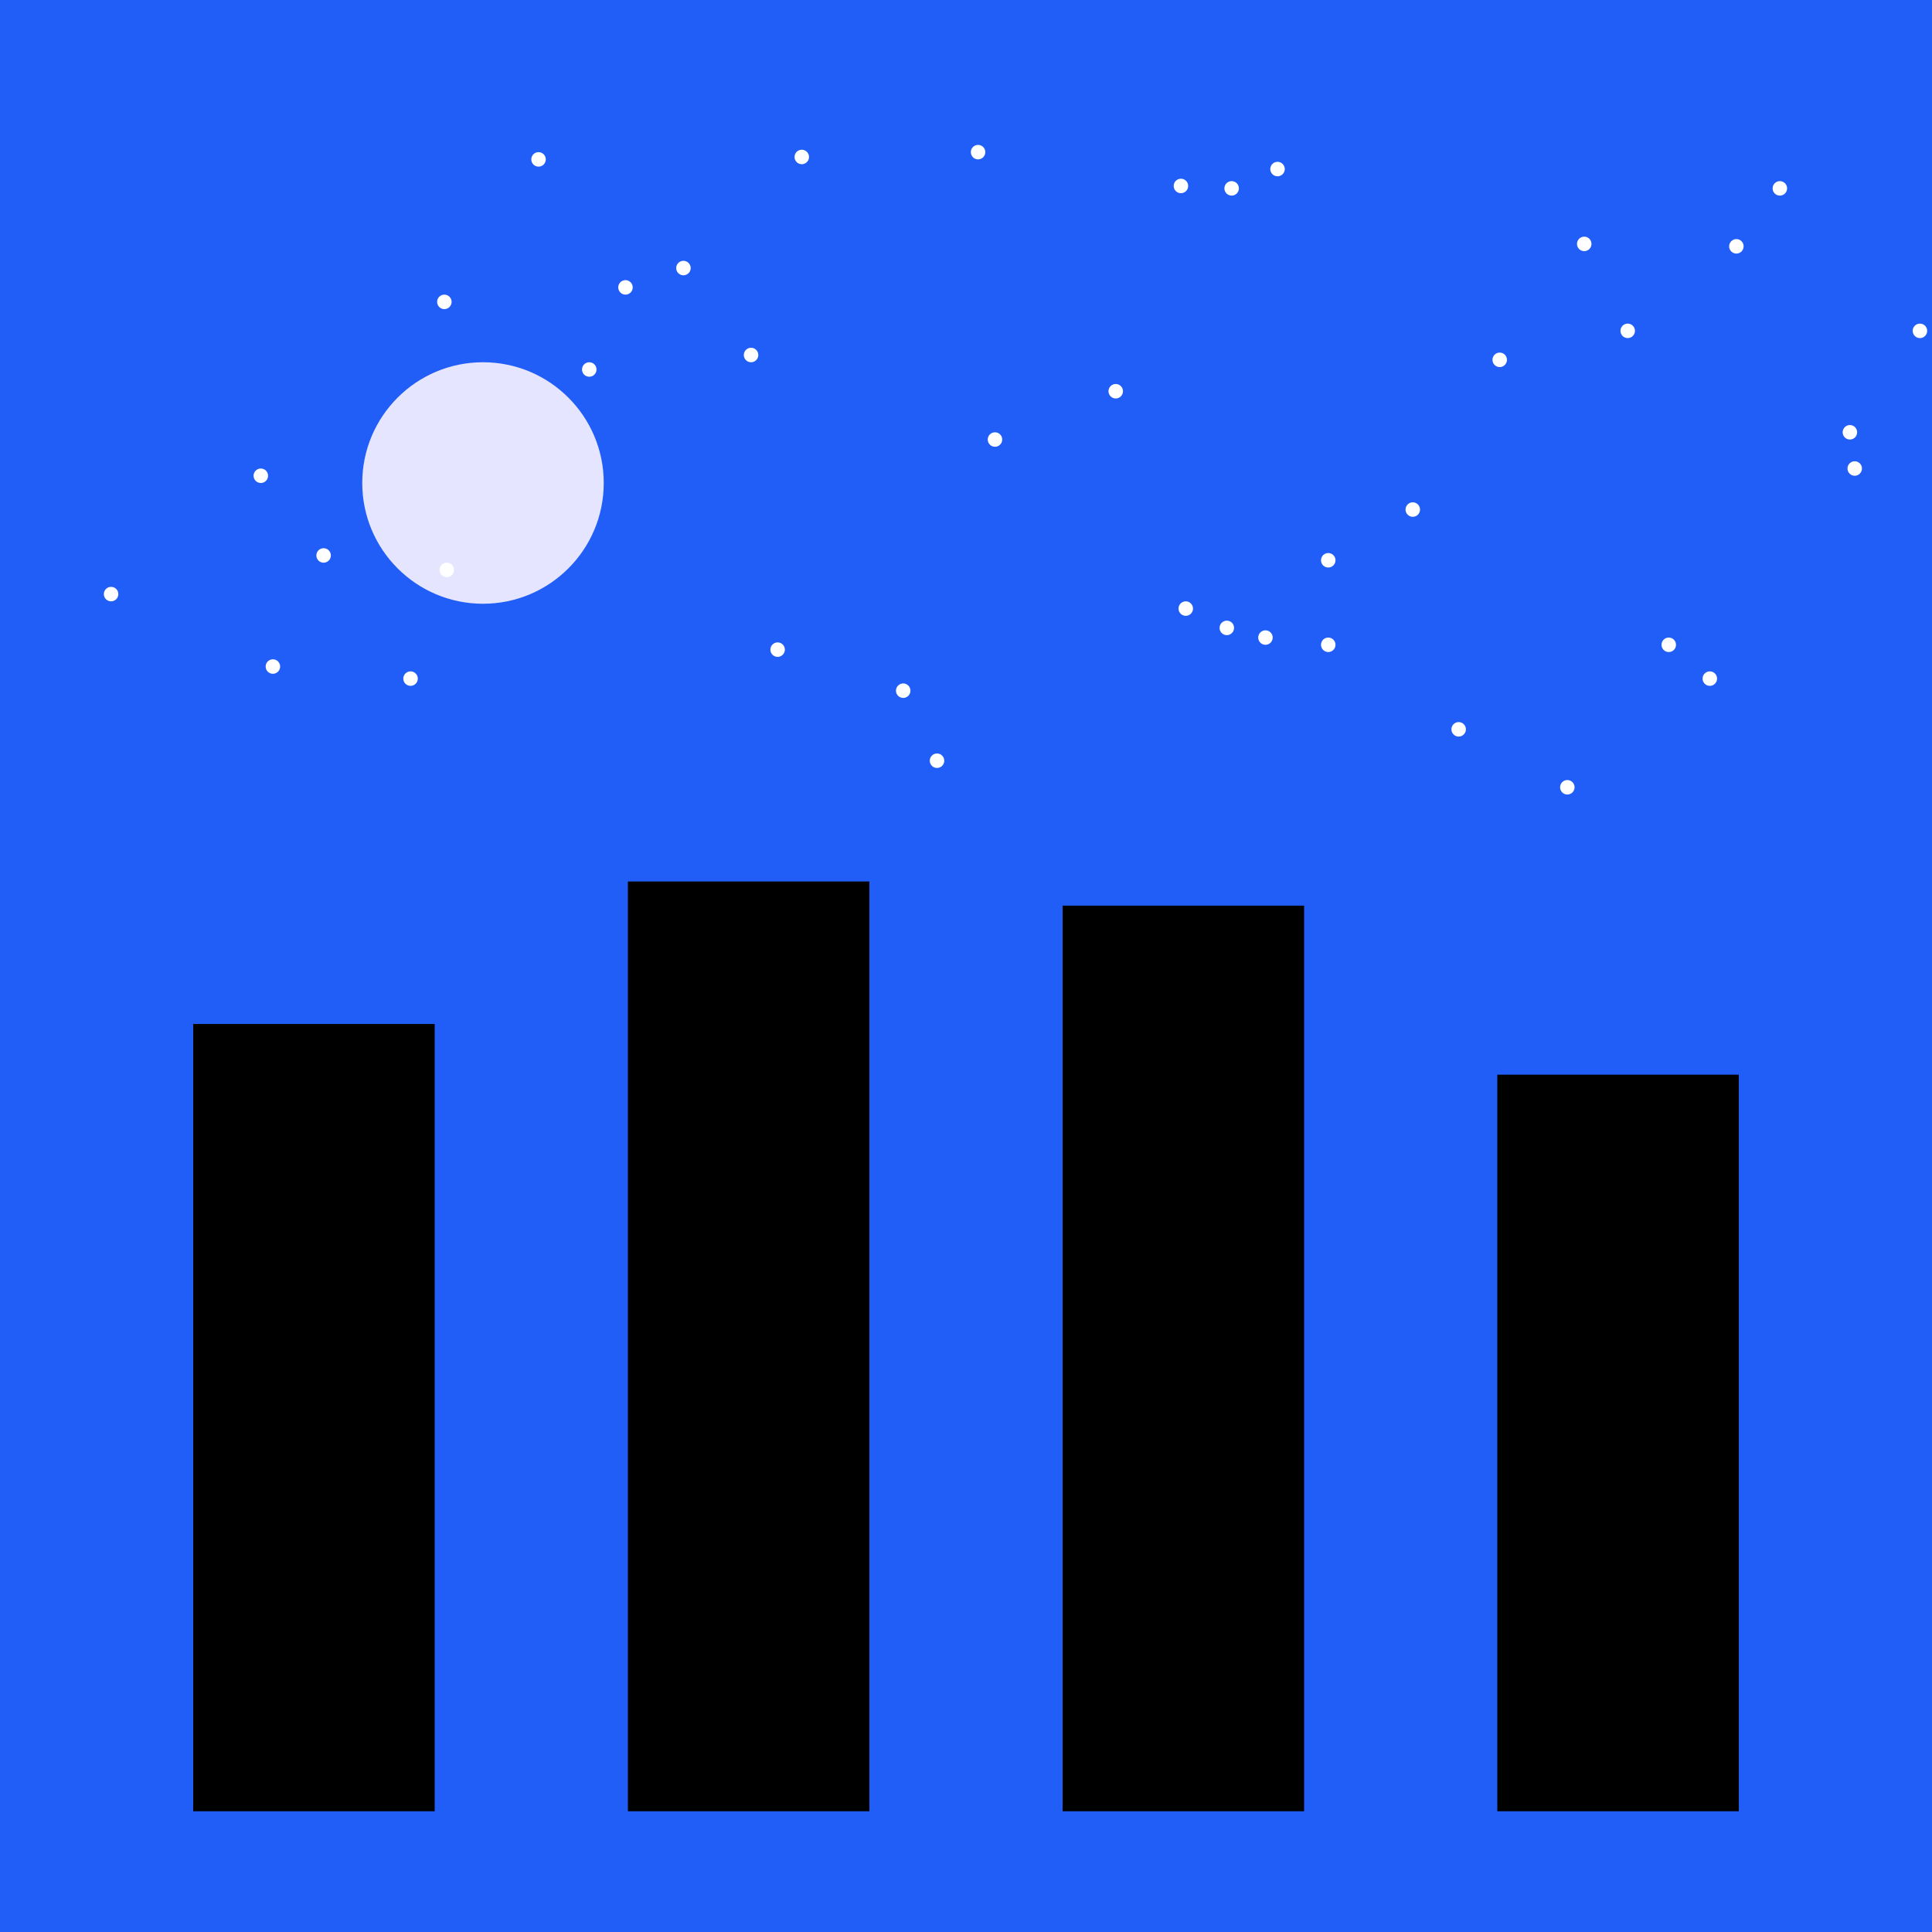 <svg viewBox="0 0 800 800" version="1.1" xmlns="http://www.w3.org/2000/svg">

	<rect id="background" x="0" y="0" width="800" height="800" fill="rgb(33,94,248)" visibility="visible" >
		<animate attributeType="xml" begin="2000.0ms" dur="1600.0ms" attributeName="fill" from="rgb(33,94,248)" to="rgb(16,45,248)" fill="freeze" />
	</rect>

	<rect id="B0" x="80" y="424" width="100" height="326" fill="rgb(0,0,0)" visibility="visible" >
	</rect>

	<rect id="B1" x="260" y="365" width="100" height="385" fill="rgb(0,0,0)" visibility="visible" >
	</rect>

	<rect id="B2" x="440" y="375" width="100" height="375" fill="rgb(0,0,0)" visibility="visible" >
	</rect>

	<rect id="B3" x="620" y="445" width="100" height="305" fill="rgb(0,0,0)" visibility="visible" >
	</rect>

	<rect id="window000" x="100" y="850" width="20" height="20" fill="rgb(255,255,255)" visibility="visible" >
		<animate attributeType="xml" begin="800.0ms" dur="1600.0ms" attributeName="y" from="850" to="710" fill="freeze" />
	</rect>

	<rect id="window001" x="140" y="850" width="20" height="20" fill="rgb(255,255,255)" visibility="visible" >
		<animate attributeType="xml" begin="800.0ms" dur="1600.0ms" attributeName="y" from="850" to="710" fill="freeze" />
	</rect>

	<rect id="window010" x="100" y="890" width="20" height="20" fill="rgb(255,255,255)" visibility="visible" >
		<animate attributeType="xml" begin="800.0ms" dur="1600.0ms" attributeName="y" from="890" to="670" fill="freeze" />
	</rect>

	<rect id="window011" x="140" y="890" width="20" height="20" fill="rgb(255,255,255)" visibility="visible" >
		<animate attributeType="xml" begin="800.0ms" dur="1600.0ms" attributeName="y" from="890" to="670" fill="freeze" />
	</rect>

	<rect id="window020" x="100" y="930" width="20" height="20" fill="rgb(255,255,255)" visibility="visible" >
		<animate attributeType="xml" begin="800.0ms" dur="1600.0ms" attributeName="y" from="930" to="630" fill="freeze" />
	</rect>

	<rect id="window021" x="140" y="930" width="20" height="20" fill="rgb(255,255,255)" visibility="visible" >
		<animate attributeType="xml" begin="800.0ms" dur="1600.0ms" attributeName="y" from="930" to="630" fill="freeze" />
	</rect>

	<rect id="window030" x="100" y="970" width="20" height="20" fill="rgb(255,255,255)" visibility="visible" >
		<animate attributeType="xml" begin="800.0ms" dur="1600.0ms" attributeName="y" from="970" to="590" fill="freeze" />
	</rect>

	<rect id="window031" x="140" y="970" width="20" height="20" fill="rgb(255,255,255)" visibility="visible" >
		<animate attributeType="xml" begin="800.0ms" dur="1600.0ms" attributeName="y" from="970" to="590" fill="freeze" />
	</rect>

	<rect id="window040" x="100" y="1010" width="20" height="20" fill="rgb(255,255,255)" visibility="visible" >
		<animate attributeType="xml" begin="800.0ms" dur="1600.0ms" attributeName="y" from="1010" to="550" fill="freeze" />
	</rect>

	<rect id="window041" x="140" y="1010" width="20" height="20" fill="rgb(255,255,255)" visibility="visible" >
		<animate attributeType="xml" begin="800.0ms" dur="1600.0ms" attributeName="y" from="1010" to="550" fill="freeze" />
	</rect>

	<rect id="window050" x="100" y="1050" width="20" height="20" fill="rgb(255,255,255)" visibility="visible" >
		<animate attributeType="xml" begin="800.0ms" dur="1600.0ms" attributeName="y" from="1050" to="510" fill="freeze" />
	</rect>

	<rect id="window051" x="140" y="1050" width="20" height="20" fill="rgb(255,255,255)" visibility="visible" >
		<animate attributeType="xml" begin="800.0ms" dur="1600.0ms" attributeName="y" from="1050" to="510" fill="freeze" />
	</rect>

	<rect id="window060" x="100" y="1090" width="20" height="20" fill="rgb(255,255,255)" visibility="visible" >
		<animate attributeType="xml" begin="800.0ms" dur="1600.0ms" attributeName="y" from="1090" to="470" fill="freeze" />
	</rect>

	<rect id="window061" x="140" y="1090" width="20" height="20" fill="rgb(255,255,255)" visibility="visible" >
		<animate attributeType="xml" begin="800.0ms" dur="1600.0ms" attributeName="y" from="1090" to="470" fill="freeze" />
	</rect>

	<rect id="window100" x="280" y="-750" width="20" height="20" fill="rgb(255,255,255)" visibility="visible" >
		<animate attributeType="xml" begin="800.0ms" dur="1600.0ms" attributeName="y" from="-750" to="710" fill="freeze" />
	</rect>

	<rect id="window101" x="320" y="-750" width="20" height="20" fill="rgb(255,255,255)" visibility="visible" >
		<animate attributeType="xml" begin="800.0ms" dur="1600.0ms" attributeName="y" from="-750" to="710" fill="freeze" />
	</rect>

	<rect id="window110" x="280" y="-710" width="20" height="20" fill="rgb(255,255,255)" visibility="visible" >
		<animate attributeType="xml" begin="800.0ms" dur="1600.0ms" attributeName="y" from="-710" to="670" fill="freeze" />
	</rect>

	<rect id="window111" x="320" y="-710" width="20" height="20" fill="rgb(255,255,255)" visibility="visible" >
		<animate attributeType="xml" begin="800.0ms" dur="1600.0ms" attributeName="y" from="-710" to="670" fill="freeze" />
	</rect>

	<rect id="window120" x="280" y="-670" width="20" height="20" fill="rgb(255,255,255)" visibility="visible" >
		<animate attributeType="xml" begin="800.0ms" dur="1600.0ms" attributeName="y" from="-670" to="630" fill="freeze" />
	</rect>

	<rect id="window121" x="320" y="-670" width="20" height="20" fill="rgb(255,255,255)" visibility="visible" >
		<animate attributeType="xml" begin="800.0ms" dur="1600.0ms" attributeName="y" from="-670" to="630" fill="freeze" />
	</rect>

	<rect id="window130" x="280" y="-630" width="20" height="20" fill="rgb(255,255,255)" visibility="visible" >
		<animate attributeType="xml" begin="800.0ms" dur="1600.0ms" attributeName="y" from="-630" to="590" fill="freeze" />
	</rect>

	<rect id="window131" x="320" y="-630" width="20" height="20" fill="rgb(255,255,255)" visibility="visible" >
		<animate attributeType="xml" begin="800.0ms" dur="1600.0ms" attributeName="y" from="-630" to="590" fill="freeze" />
	</rect>

	<rect id="window140" x="280" y="-590" width="20" height="20" fill="rgb(255,255,255)" visibility="visible" >
		<animate attributeType="xml" begin="800.0ms" dur="1600.0ms" attributeName="y" from="-590" to="550" fill="freeze" />
	</rect>

	<rect id="window141" x="320" y="-590" width="20" height="20" fill="rgb(255,255,255)" visibility="visible" >
		<animate attributeType="xml" begin="800.0ms" dur="1600.0ms" attributeName="y" from="-590" to="550" fill="freeze" />
	</rect>

	<rect id="window150" x="280" y="-550" width="20" height="20" fill="rgb(255,255,255)" visibility="visible" >
		<animate attributeType="xml" begin="800.0ms" dur="1600.0ms" attributeName="y" from="-550" to="510" fill="freeze" />
	</rect>

	<rect id="window151" x="320" y="-550" width="20" height="20" fill="rgb(255,255,255)" visibility="visible" >
		<animate attributeType="xml" begin="800.0ms" dur="1600.0ms" attributeName="y" from="-550" to="510" fill="freeze" />
	</rect>

	<rect id="window160" x="280" y="-510" width="20" height="20" fill="rgb(255,255,255)" visibility="visible" >
		<animate attributeType="xml" begin="800.0ms" dur="1600.0ms" attributeName="y" from="-510" to="470" fill="freeze" />
	</rect>

	<rect id="window161" x="320" y="-510" width="20" height="20" fill="rgb(255,255,255)" visibility="visible" >
		<animate attributeType="xml" begin="800.0ms" dur="1600.0ms" attributeName="y" from="-510" to="470" fill="freeze" />
	</rect>

	<rect id="window170" x="280" y="-470" width="20" height="20" fill="rgb(255,255,255)" visibility="visible" >
		<animate attributeType="xml" begin="800.0ms" dur="1600.0ms" attributeName="y" from="-470" to="430" fill="freeze" />
	</rect>

	<rect id="window171" x="320" y="-470" width="20" height="20" fill="rgb(255,255,255)" visibility="visible" >
		<animate attributeType="xml" begin="800.0ms" dur="1600.0ms" attributeName="y" from="-470" to="430" fill="freeze" />
	</rect>

	<rect id="window180" x="280" y="-430" width="20" height="20" fill="rgb(255,255,255)" visibility="visible" >
		<animate attributeType="xml" begin="800.0ms" dur="1600.0ms" attributeName="y" from="-430" to="390" fill="freeze" />
	</rect>

	<rect id="window181" x="320" y="-430" width="20" height="20" fill="rgb(255,255,255)" visibility="visible" >
		<animate attributeType="xml" begin="800.0ms" dur="1600.0ms" attributeName="y" from="-430" to="390" fill="freeze" />
	</rect>

	<rect id="window200" x="460" y="850" width="20" height="20" fill="rgb(255,255,255)" visibility="visible" >
		<animate attributeType="xml" begin="800.0ms" dur="1600.0ms" attributeName="y" from="850" to="710" fill="freeze" />
	</rect>

	<rect id="window201" x="500" y="850" width="20" height="20" fill="rgb(255,255,255)" visibility="visible" >
		<animate attributeType="xml" begin="800.0ms" dur="1600.0ms" attributeName="y" from="850" to="710" fill="freeze" />
	</rect>

	<rect id="window210" x="460" y="890" width="20" height="20" fill="rgb(255,255,255)" visibility="visible" >
		<animate attributeType="xml" begin="800.0ms" dur="1600.0ms" attributeName="y" from="890" to="670" fill="freeze" />
	</rect>

	<rect id="window211" x="500" y="890" width="20" height="20" fill="rgb(255,255,255)" visibility="visible" >
		<animate attributeType="xml" begin="800.0ms" dur="1600.0ms" attributeName="y" from="890" to="670" fill="freeze" />
	</rect>

	<rect id="window220" x="460" y="930" width="20" height="20" fill="rgb(255,255,255)" visibility="visible" >
		<animate attributeType="xml" begin="800.0ms" dur="1600.0ms" attributeName="y" from="930" to="630" fill="freeze" />
	</rect>

	<rect id="window221" x="500" y="930" width="20" height="20" fill="rgb(255,255,255)" visibility="visible" >
		<animate attributeType="xml" begin="800.0ms" dur="1600.0ms" attributeName="y" from="930" to="630" fill="freeze" />
	</rect>

	<rect id="window230" x="460" y="970" width="20" height="20" fill="rgb(255,255,255)" visibility="visible" >
		<animate attributeType="xml" begin="800.0ms" dur="1600.0ms" attributeName="y" from="970" to="590" fill="freeze" />
	</rect>

	<rect id="window231" x="500" y="970" width="20" height="20" fill="rgb(255,255,255)" visibility="visible" >
		<animate attributeType="xml" begin="800.0ms" dur="1600.0ms" attributeName="y" from="970" to="590" fill="freeze" />
	</rect>

	<rect id="window240" x="460" y="1010" width="20" height="20" fill="rgb(255,255,255)" visibility="visible" >
		<animate attributeType="xml" begin="800.0ms" dur="1600.0ms" attributeName="y" from="1010" to="550" fill="freeze" />
	</rect>

	<rect id="window241" x="500" y="1010" width="20" height="20" fill="rgb(255,255,255)" visibility="visible" >
		<animate attributeType="xml" begin="800.0ms" dur="1600.0ms" attributeName="y" from="1010" to="550" fill="freeze" />
	</rect>

	<rect id="window250" x="460" y="1050" width="20" height="20" fill="rgb(255,255,255)" visibility="visible" >
		<animate attributeType="xml" begin="800.0ms" dur="1600.0ms" attributeName="y" from="1050" to="510" fill="freeze" />
	</rect>

	<rect id="window251" x="500" y="1050" width="20" height="20" fill="rgb(255,255,255)" visibility="visible" >
		<animate attributeType="xml" begin="800.0ms" dur="1600.0ms" attributeName="y" from="1050" to="510" fill="freeze" />
	</rect>

	<rect id="window260" x="460" y="1090" width="20" height="20" fill="rgb(255,255,255)" visibility="visible" >
		<animate attributeType="xml" begin="800.0ms" dur="1600.0ms" attributeName="y" from="1090" to="470" fill="freeze" />
	</rect>

	<rect id="window261" x="500" y="1090" width="20" height="20" fill="rgb(255,255,255)" visibility="visible" >
		<animate attributeType="xml" begin="800.0ms" dur="1600.0ms" attributeName="y" from="1090" to="470" fill="freeze" />
	</rect>

	<rect id="window270" x="460" y="1130" width="20" height="20" fill="rgb(255,255,255)" visibility="visible" >
		<animate attributeType="xml" begin="800.0ms" dur="1600.0ms" attributeName="y" from="1130" to="430" fill="freeze" />
	</rect>

	<rect id="window271" x="500" y="1130" width="20" height="20" fill="rgb(255,255,255)" visibility="visible" >
		<animate attributeType="xml" begin="800.0ms" dur="1600.0ms" attributeName="y" from="1130" to="430" fill="freeze" />
	</rect>

	<rect id="window300" x="640" y="-750" width="20" height="20" fill="rgb(255,255,255)" visibility="visible" >
		<animate attributeType="xml" begin="800.0ms" dur="1600.0ms" attributeName="y" from="-750" to="710" fill="freeze" />
	</rect>

	<rect id="window301" x="680" y="-750" width="20" height="20" fill="rgb(255,255,255)" visibility="visible" >
		<animate attributeType="xml" begin="800.0ms" dur="1600.0ms" attributeName="y" from="-750" to="710" fill="freeze" />
	</rect>

	<rect id="window310" x="640" y="-710" width="20" height="20" fill="rgb(255,255,255)" visibility="visible" >
		<animate attributeType="xml" begin="800.0ms" dur="1600.0ms" attributeName="y" from="-710" to="670" fill="freeze" />
	</rect>

	<rect id="window311" x="680" y="-710" width="20" height="20" fill="rgb(255,255,255)" visibility="visible" >
		<animate attributeType="xml" begin="800.0ms" dur="1600.0ms" attributeName="y" from="-710" to="670" fill="freeze" />
	</rect>

	<rect id="window320" x="640" y="-670" width="20" height="20" fill="rgb(255,255,255)" visibility="visible" >
		<animate attributeType="xml" begin="800.0ms" dur="1600.0ms" attributeName="y" from="-670" to="630" fill="freeze" />
	</rect>

	<rect id="window321" x="680" y="-670" width="20" height="20" fill="rgb(255,255,255)" visibility="visible" >
		<animate attributeType="xml" begin="800.0ms" dur="1600.0ms" attributeName="y" from="-670" to="630" fill="freeze" />
	</rect>

	<rect id="window330" x="640" y="-630" width="20" height="20" fill="rgb(255,255,255)" visibility="visible" >
		<animate attributeType="xml" begin="800.0ms" dur="1600.0ms" attributeName="y" from="-630" to="590" fill="freeze" />
	</rect>

	<rect id="window331" x="680" y="-630" width="20" height="20" fill="rgb(255,255,255)" visibility="visible" >
		<animate attributeType="xml" begin="800.0ms" dur="1600.0ms" attributeName="y" from="-630" to="590" fill="freeze" />
	</rect>

	<rect id="window340" x="640" y="-590" width="20" height="20" fill="rgb(255,255,255)" visibility="visible" >
		<animate attributeType="xml" begin="800.0ms" dur="1600.0ms" attributeName="y" from="-590" to="550" fill="freeze" />
	</rect>

	<rect id="window341" x="680" y="-590" width="20" height="20" fill="rgb(255,255,255)" visibility="visible" >
		<animate attributeType="xml" begin="800.0ms" dur="1600.0ms" attributeName="y" from="-590" to="550" fill="freeze" />
	</rect>

	<rect id="window350" x="640" y="-550" width="20" height="20" fill="rgb(255,255,255)" visibility="visible" >
		<animate attributeType="xml" begin="800.0ms" dur="1600.0ms" attributeName="y" from="-550" to="510" fill="freeze" />
	</rect>

	<rect id="window351" x="680" y="-550" width="20" height="20" fill="rgb(255,255,255)" visibility="visible" >
		<animate attributeType="xml" begin="800.0ms" dur="1600.0ms" attributeName="y" from="-550" to="510" fill="freeze" />
	</rect>

	<rect id="window360" x="640" y="-510" width="20" height="20" fill="rgb(255,255,255)" visibility="visible" >
		<animate attributeType="xml" begin="800.0ms" dur="1600.0ms" attributeName="y" from="-510" to="470" fill="freeze" />
	</rect>

	<rect id="window361" x="680" y="-510" width="20" height="20" fill="rgb(255,255,255)" visibility="visible" >
		<animate attributeType="xml" begin="800.0ms" dur="1600.0ms" attributeName="y" from="-510" to="470" fill="freeze" />
	</rect>

	<ellipse id="moon" cx="200" cy="200" rx="50" ry="50" fill="rgb(229,229,255)" visibility="visible" >
	</ellipse>

	<ellipse id="eclipse" cx="400" cy="0" rx="50" ry="50" fill="rgb(33,94,248)" visibility="visible" >
		<animate attributeType="xml" begin="2000.0ms" dur="1600.0ms" attributeName="cx" from="400" to="230" fill="freeze" />
		<animate attributeType="xml" begin="2000.0ms" dur="1600.0ms" attributeName="cy" from="0" to="180" fill="freeze" />
		<animate attributeType="xml" begin="2000.0ms" dur="1600.0ms" attributeName="fill" from="rgb(33,94,248)" to="rgb(16,45,248)" fill="freeze" />
	</ellipse>

	<ellipse id="star0" cx="223" cy="66" rx="3" ry="3" fill="rgb(255,255,255)" visibility="visible" >
	</ellipse>

	<ellipse id="star1" cx="585" cy="211" rx="3" ry="3" fill="rgb(255,255,255)" visibility="visible" >
	</ellipse>

	<ellipse id="star2" cx="489" cy="77" rx="3" ry="3" fill="rgb(255,255,255)" visibility="visible" >
	</ellipse>

	<ellipse id="star3" cx="374" cy="286" rx="3" ry="3" fill="rgb(255,255,255)" visibility="visible" >
	</ellipse>

	<ellipse id="star4" cx="708" cy="281" rx="3" ry="3" fill="rgb(255,255,255)" visibility="visible" >
	</ellipse>

	<ellipse id="star5" cx="508" cy="260" rx="3" ry="3" fill="rgb(255,255,255)" visibility="visible" >
	</ellipse>

	<ellipse id="star6" cx="529" cy="70" rx="3" ry="3" fill="rgb(255,255,255)" visibility="visible" >
	</ellipse>

	<ellipse id="star7" cx="332" cy="65" rx="3" ry="3" fill="rgb(255,255,255)" visibility="visible" >
	</ellipse>

	<ellipse id="star8" cx="311" cy="147" rx="3" ry="3" fill="rgb(255,255,255)" visibility="visible" >
	</ellipse>

	<ellipse id="star9" cx="170" cy="281" rx="3" ry="3" fill="rgb(255,255,255)" visibility="visible" >
	</ellipse>

	<ellipse id="star10" cx="719" cy="102" rx="3" ry="3" fill="rgb(255,255,255)" visibility="visible" >
	</ellipse>

	<ellipse id="star11" cx="524" cy="264" rx="3" ry="3" fill="rgb(255,255,255)" visibility="visible" >
	</ellipse>

	<ellipse id="star12" cx="768" cy="194" rx="3" ry="3" fill="rgb(255,255,255)" visibility="visible" >
	</ellipse>

	<ellipse id="star13" cx="766" cy="179" rx="3" ry="3" fill="rgb(255,255,255)" visibility="visible" >
	</ellipse>

	<ellipse id="star14" cx="510" cy="78" rx="3" ry="3" fill="rgb(255,255,255)" visibility="visible" >
	</ellipse>

	<ellipse id="star15" cx="621" cy="149" rx="3" ry="3" fill="rgb(255,255,255)" visibility="visible" >
	</ellipse>

	<ellipse id="star16" cx="491" cy="252" rx="3" ry="3" fill="rgb(255,255,255)" visibility="visible" >
	</ellipse>

	<ellipse id="star17" cx="405" cy="63" rx="3" ry="3" fill="rgb(255,255,255)" visibility="visible" >
	</ellipse>

	<ellipse id="star18" cx="550" cy="267" rx="3" ry="3" fill="rgb(255,255,255)" visibility="visible" >
	</ellipse>

	<ellipse id="star19" cx="108" cy="197" rx="3" ry="3" fill="rgb(255,255,255)" visibility="visible" >
	</ellipse>

	<ellipse id="star20" cx="737" cy="78" rx="3" ry="3" fill="rgb(255,255,255)" visibility="visible" >
	</ellipse>

	<ellipse id="star21" cx="795" cy="137" rx="3" ry="3" fill="rgb(255,255,255)" visibility="visible" >
	</ellipse>

	<ellipse id="star22" cx="184" cy="125" rx="3" ry="3" fill="rgb(255,255,255)" visibility="visible" >
	</ellipse>

	<ellipse id="star23" cx="134" cy="230" rx="3" ry="3" fill="rgb(255,255,255)" visibility="visible" >
	</ellipse>

	<ellipse id="star24" cx="244" cy="153" rx="3" ry="3" fill="rgb(255,255,255)" visibility="visible" >
	</ellipse>

	<ellipse id="star25" cx="259" cy="119" rx="3" ry="3" fill="rgb(255,255,255)" visibility="visible" >
	</ellipse>

	<ellipse id="star26" cx="322" cy="269" rx="3" ry="3" fill="rgb(255,255,255)" visibility="visible" >
	</ellipse>

	<ellipse id="star27" cx="412" cy="182" rx="3" ry="3" fill="rgb(255,255,255)" visibility="visible" >
	</ellipse>

	<ellipse id="star28" cx="674" cy="137" rx="3" ry="3" fill="rgb(255,255,255)" visibility="visible" >
	</ellipse>

	<ellipse id="star29" cx="46" cy="246" rx="3" ry="3" fill="rgb(255,255,255)" visibility="visible" >
	</ellipse>

	<ellipse id="star30" cx="388" cy="315" rx="3" ry="3" fill="rgb(255,255,255)" visibility="visible" >
	</ellipse>

	<ellipse id="star31" cx="185" cy="236" rx="3" ry="3" fill="rgb(255,255,255)" visibility="visible" >
	</ellipse>

	<ellipse id="star32" cx="550" cy="232" rx="3" ry="3" fill="rgb(255,255,255)" visibility="visible" >
	</ellipse>

	<ellipse id="star33" cx="656" cy="101" rx="3" ry="3" fill="rgb(255,255,255)" visibility="visible" >
	</ellipse>

	<ellipse id="star34" cx="283" cy="111" rx="3" ry="3" fill="rgb(255,255,255)" visibility="visible" >
	</ellipse>

	<ellipse id="star35" cx="649" cy="326" rx="3" ry="3" fill="rgb(255,255,255)" visibility="visible" >
	</ellipse>

	<ellipse id="star36" cx="691" cy="267" rx="3" ry="3" fill="rgb(255,255,255)" visibility="visible" >
	</ellipse>

	<ellipse id="star37" cx="113" cy="276" rx="3" ry="3" fill="rgb(255,255,255)" visibility="visible" >
	</ellipse>

	<ellipse id="star38" cx="604" cy="302" rx="3" ry="3" fill="rgb(255,255,255)" visibility="visible" >
	</ellipse>

	<ellipse id="star39" cx="462" cy="162" rx="3" ry="3" fill="rgb(255,255,255)" visibility="visible" >
	</ellipse>

</svg>